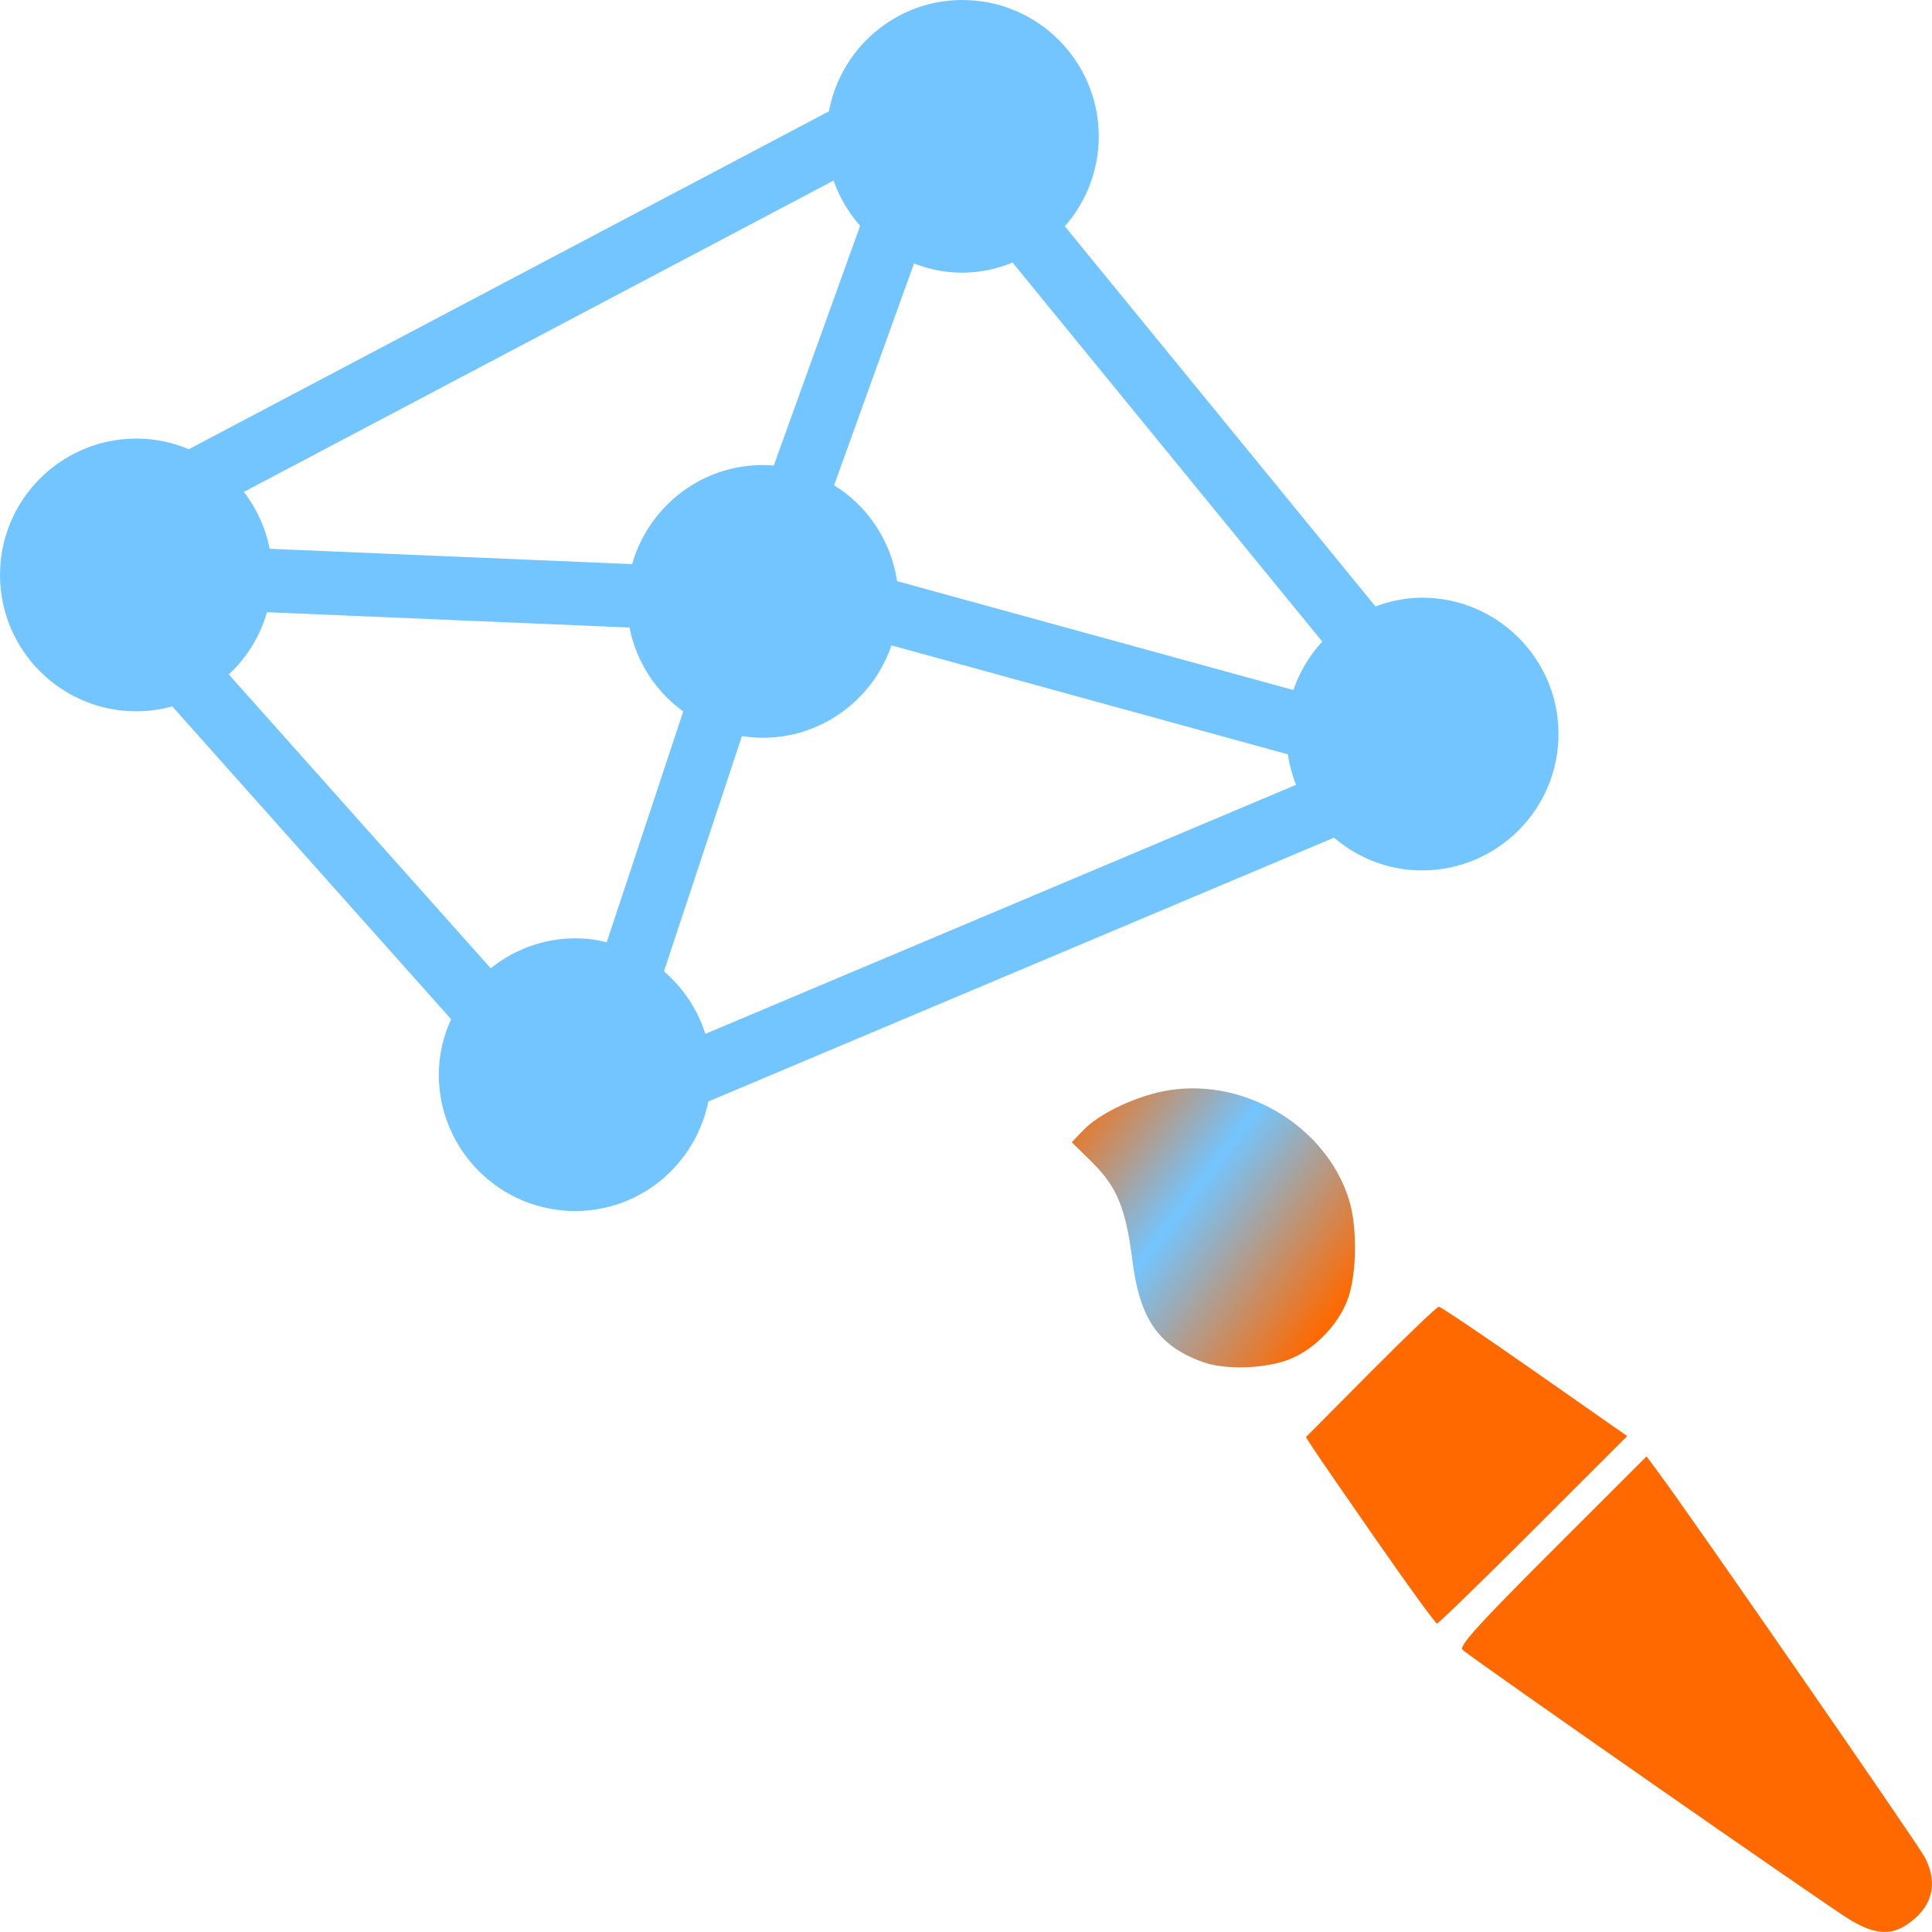 <?xml version="1.0" encoding="UTF-8" standalone="no"?>
<!-- Created with Inkscape (http://www.inkscape.org/) -->

<svg
   width="128"
   height="128"
   viewBox="0 0 33.867 33.867"
   version="1.1"
   id="svg5"
   inkscape:version="1.2.1 (9c6d41e410, 2022-07-14)"
   sodipodi:docname="DynaShape.ZeroTouch.GeometryBinders.MeshBinder.ByMesh.svg"
   xml:space="preserve"
   inkscape:export-filename="DynaShape.ZeroTouch.GeometryBinders.MeshBinder.ByMesh.Large.png"
   inkscape:export-xdpi="96"
   inkscape:export-ydpi="96"
   xmlns:inkscape="http://www.inkscape.org/namespaces/inkscape"
   xmlns:sodipodi="http://sodipodi.sourceforge.net/DTD/sodipodi-0.dtd"
   xmlns:xlink="http://www.w3.org/1999/xlink"
   xmlns="http://www.w3.org/2000/svg"
   xmlns:svg="http://www.w3.org/2000/svg"><sodipodi:namedview
     id="namedview7"
     pagecolor="#ffffff"
     bordercolor="#000000"
     borderopacity="0.25"
     inkscape:showpageshadow="2"
     inkscape:pageopacity="0.0"
     inkscape:pagecheckerboard="0"
     inkscape:deskcolor="#d1d1d1"
     inkscape:document-units="mm"
     showgrid="false"
     inkscape:zoom="3.811409"
     inkscape:cx="45.521223"
     inkscape:cy="46.045964"
     inkscape:window-width="2398"
     inkscape:window-height="1341"
     inkscape:window-x="533"
     inkscape:window-y="255"
     inkscape:window-maximized="0"
     inkscape:current-layer="layer1" /><defs
     id="defs2"><linearGradient
       inkscape:collect="always"
       id="linearGradient3950"><stop
         style="stop-color:#73c5ff;stop-opacity:1;"
         offset="0.462"
         id="stop3948" /><stop
         style="stop-color:#ff6900;stop-opacity:1;"
         offset="1"
         id="stop3946" /></linearGradient><inkscape:perspective
       sodipodi:type="inkscape:persp3d"
       inkscape:vp_x="4.6141295 : 8.1468524 : 1"
       inkscape:vp_y="-500 : -866.0254 : 0"
       inkscape:vp_z="38.480795 : 8.1468524 : 1"
       inkscape:persp3d-origin="21.547462 : 2.5024084 : 1"
       id="perspective1578" /><inkscape:perspective
       sodipodi:type="inkscape:persp3d"
       inkscape:vp_x="0 : 16.933333 : 1"
       inkscape:vp_y="0 : 1000 : 0"
       inkscape:vp_z="33.866666 : 16.933333 : 1"
       inkscape:persp3d-origin="16.933333 : 11.288889 : 1"
       id="perspective1534" /><style
       type="text/css"
       id="style7514">
   
    .fil0 {fill:black}
   
  </style><style
       id="style7645">
      .cls-1 {
        stroke-width: 0px;
      }
    </style><inkscape:perspective
       sodipodi:type="inkscape:persp3d"
       inkscape:vp_x="4.6141295 : 8.1468524 : 1"
       inkscape:vp_y="-500 : -866.0254 : 0"
       inkscape:vp_z="38.480795 : 8.1468524 : 1"
       inkscape:persp3d-origin="21.547462 : 2.5024084 : 1"
       id="perspective1578-9" /><inkscape:perspective
       sodipodi:type="inkscape:persp3d"
       inkscape:vp_x="0 : 16.933333 : 1"
       inkscape:vp_y="0 : 1000 : 0"
       inkscape:vp_z="33.866666 : 16.933333 : 1"
       inkscape:persp3d-origin="16.933333 : 11.288889 : 1"
       id="perspective1534-5" /><style
       type="text/css"
       id="style7514-4">
   
    .fil0 {fill:black}
   
  </style><style
       id="style7645-4">
      .cls-1 {
        stroke-width: 0px;
      }
    </style><inkscape:perspective
       sodipodi:type="inkscape:persp3d"
       inkscape:vp_x="4.6141295 : 8.1468524 : 1"
       inkscape:vp_y="-500 : -866.0254 : 0"
       inkscape:vp_z="38.480795 : 8.1468524 : 1"
       inkscape:persp3d-origin="21.547462 : 2.5024084 : 1"
       id="perspective1578-0" /><inkscape:perspective
       sodipodi:type="inkscape:persp3d"
       inkscape:vp_x="0 : 16.933333 : 1"
       inkscape:vp_y="0 : 1000 : 0"
       inkscape:vp_z="33.866666 : 16.933333 : 1"
       inkscape:persp3d-origin="16.933333 : 11.288889 : 1"
       id="perspective1534-3" /><style
       type="text/css"
       id="style7514-50">
   
    .fil0 {fill:black}
   
  </style><style
       id="style7645-7">
      .cls-1 {
        stroke-width: 0px;
      }
    </style><style
       type="text/css"
       id="style7514-5">
   
    .fil0 {fill:black}
   
  </style><style
       id="style7645-0">
      .cls-1 {
        stroke-width: 0px;
      }
    </style><inkscape:perspective
       sodipodi:type="inkscape:persp3d"
       inkscape:vp_x="4.6141295 : 8.1468524 : 1"
       inkscape:vp_y="-500 : -866.0254 : 0"
       inkscape:vp_z="38.480795 : 8.1468524 : 1"
       inkscape:persp3d-origin="21.547462 : 2.5024084 : 1"
       id="perspective1578-4" /><inkscape:perspective
       sodipodi:type="inkscape:persp3d"
       inkscape:vp_x="0 : 16.933333 : 1"
       inkscape:vp_y="0 : 1000 : 0"
       inkscape:vp_z="33.866666 : 16.933333 : 1"
       inkscape:persp3d-origin="16.933333 : 11.288889 : 1"
       id="perspective1534-4" /><style
       type="text/css"
       id="style7514-0">
   
    .fil0 {fill:black}
   
  </style><style
       id="style7645-4-9">
      .cls-1 {
        stroke-width: 0px;
      }
    </style><style
       type="text/css"
       id="style7514-9">
   
    .fil0 {fill:black}
   
  </style><linearGradient
       inkscape:collect="always"
       xlink:href="#linearGradient3950"
       id="linearGradient3952"
       x1="38.672"
       y1="14.488"
       x2="43.522"
       y2="18.146"
       gradientUnits="userSpaceOnUse"
       spreadMethod="repeat" /></defs><g
     inkscape:label="Layer 1"
     inkscape:groupmode="layer"
     id="layer1"><g
       id="g4059"
       transform="translate(-19.885,4.59)"><path
         style="fill:url(#linearGradient3952);fill-opacity:1;stroke:none;stroke-width:0.335"
         d="m 40.971,19.286 c -0.775,-0.277 -1.106,-0.753 -1.235,-1.777 -0.115,-0.913 -0.271,-1.295 -0.704,-1.722 l -0.36,-0.354 0.205,-0.214 c 0.288,-0.301 0.963,-0.614 1.505,-0.699 1.354,-0.211 2.763,0.652 3.154,1.932 0.14,0.459 0.134,1.251 -0.013,1.694 -0.167,0.504 -0.654,0.984 -1.146,1.131 -0.446,0.133 -1.048,0.137 -1.405,0.009 z"
         id="path3891" /><path
         style="fill:#ff6900;fill-opacity:1;stroke:none;stroke-width:0.335"
         d="m 44.027,22.43 c -0.55,-0.792 -1.057,-1.528 -1.125,-1.634 l -0.125,-0.194 1.135,-1.143 c 0.624,-0.628 1.162,-1.143 1.195,-1.143 0.033,0 0.789,0.51 1.681,1.134 l 1.621,1.134 -1.644,1.643 c -0.904,0.903 -1.665,1.643 -1.69,1.643 -0.026,0 -0.497,-0.648 -1.047,-1.44 z"
         id="path3893" /><path
         style="fill:#ff6900;fill-opacity:1;stroke:none;stroke-width:0.335"
         d="m 52.303,29.056 c -0.397,-0.241 -6.633,-4.587 -6.781,-4.726 -0.067,-0.063 0.281,-0.448 1.57,-1.735 l 1.656,-1.655 0.174,0.233 c 0.541,0.723 4.595,6.58 4.708,6.801 0.238,0.467 0.123,0.883 -0.326,1.179 -0.289,0.19 -0.572,0.163 -1.001,-0.097 z"
         id="path3895" /></g><path
       d="M 14.784,2.132 3.319,8.184 C 3.064,8.059 2.781,7.981 2.479,7.968 1.316,7.919 0.329,8.825 0.28,9.989 0.231,11.153 1.137,12.14 2.301,12.189 c 0.283,0.012 0.555,-0.034 0.806,-0.126 l 5.134,5.759 c -0.154,0.277 -0.254,0.589 -0.269,0.927 -0.049,1.164 0.858,2.151 2.021,2.2 1.101,0.047 2.033,-0.765 2.174,-1.837 l 11.275,-4.754 c 0.361,0.36 0.848,0.597 1.397,0.62 1.164,0.049 2.151,-0.858 2.201,-2.022 0.049,-1.164 -0.858,-2.15 -2.022,-2.199 -0.356,-0.015 -0.689,0.068 -0.99,0.211 L 18.293,3.95 C 18.694,3.584 18.956,3.064 18.981,2.48 19.03,1.316 18.123,0.329 16.959,0.28 15.853,0.233 14.917,1.053 14.784,2.132 Z M 11.314,17.124 12.82,12.578 c 0.149,0.04 0.302,0.068 0.462,0.075 1.047,0.044 1.944,-0.688 2.151,-1.682 l 7.399,2.034 c 0.021,0.323 0.111,0.627 0.263,0.896 l -10.925,4.606 c -0.09,-0.566 -0.407,-1.059 -0.856,-1.383 z M 15.397,3.892 13.747,8.473 C 13.653,8.456 13.559,8.436 13.461,8.432 12.392,8.387 11.482,9.15 11.3,10.176 L 4.485,9.888 C 4.437,9.361 4.196,8.89 3.828,8.544 L 14.792,2.756 c 0.078,0.441 0.297,0.834 0.606,1.136 z M 4.461,10.444 11.277,10.732 c 0.063,0.691 0.457,1.286 1.031,1.624 L 10.813,16.866 c -0.202,-0.075 -0.414,-0.129 -0.64,-0.138 -0.622,-0.026 -1.188,0.226 -1.593,0.639 L 3.61,11.791 c 0.44,-0.314 0.753,-0.79 0.851,-1.347 z M 22.868,12.438 15.469,10.405 C 15.418,9.63 14.954,8.959 14.279,8.636 L 15.864,4.238 c 0.275,0.15 0.582,0.248 0.916,0.262 0.379,0.016 0.734,-0.078 1.049,-0.24 l 5.727,7.009 c -0.346,0.298 -0.592,0.703 -0.689,1.169 z"
       id="path1089"
       style="fill:#73c5ff;fill-opacity:1;stroke:#73c5ff;stroke-width:0.556;stroke-opacity:1" /></g><style
     type="text/css"
     id="style294">
	.st0{fill:none;stroke:#000000;stroke-width:2;stroke-miterlimit:10;}
	.st1{stroke:#000000;stroke-width:0.75;stroke-linecap:square;stroke-linejoin:round;stroke-miterlimit:10;}
	.st2{fill:none;stroke:#000000;stroke-width:2;stroke-linejoin:round;stroke-miterlimit:10;}
	.st3{fill:none;stroke:#000000;stroke-width:2;stroke-linecap:round;stroke-miterlimit:10;}
	.st4{stroke:#000000;stroke-width:2;stroke-miterlimit:10;}
</style></svg>

